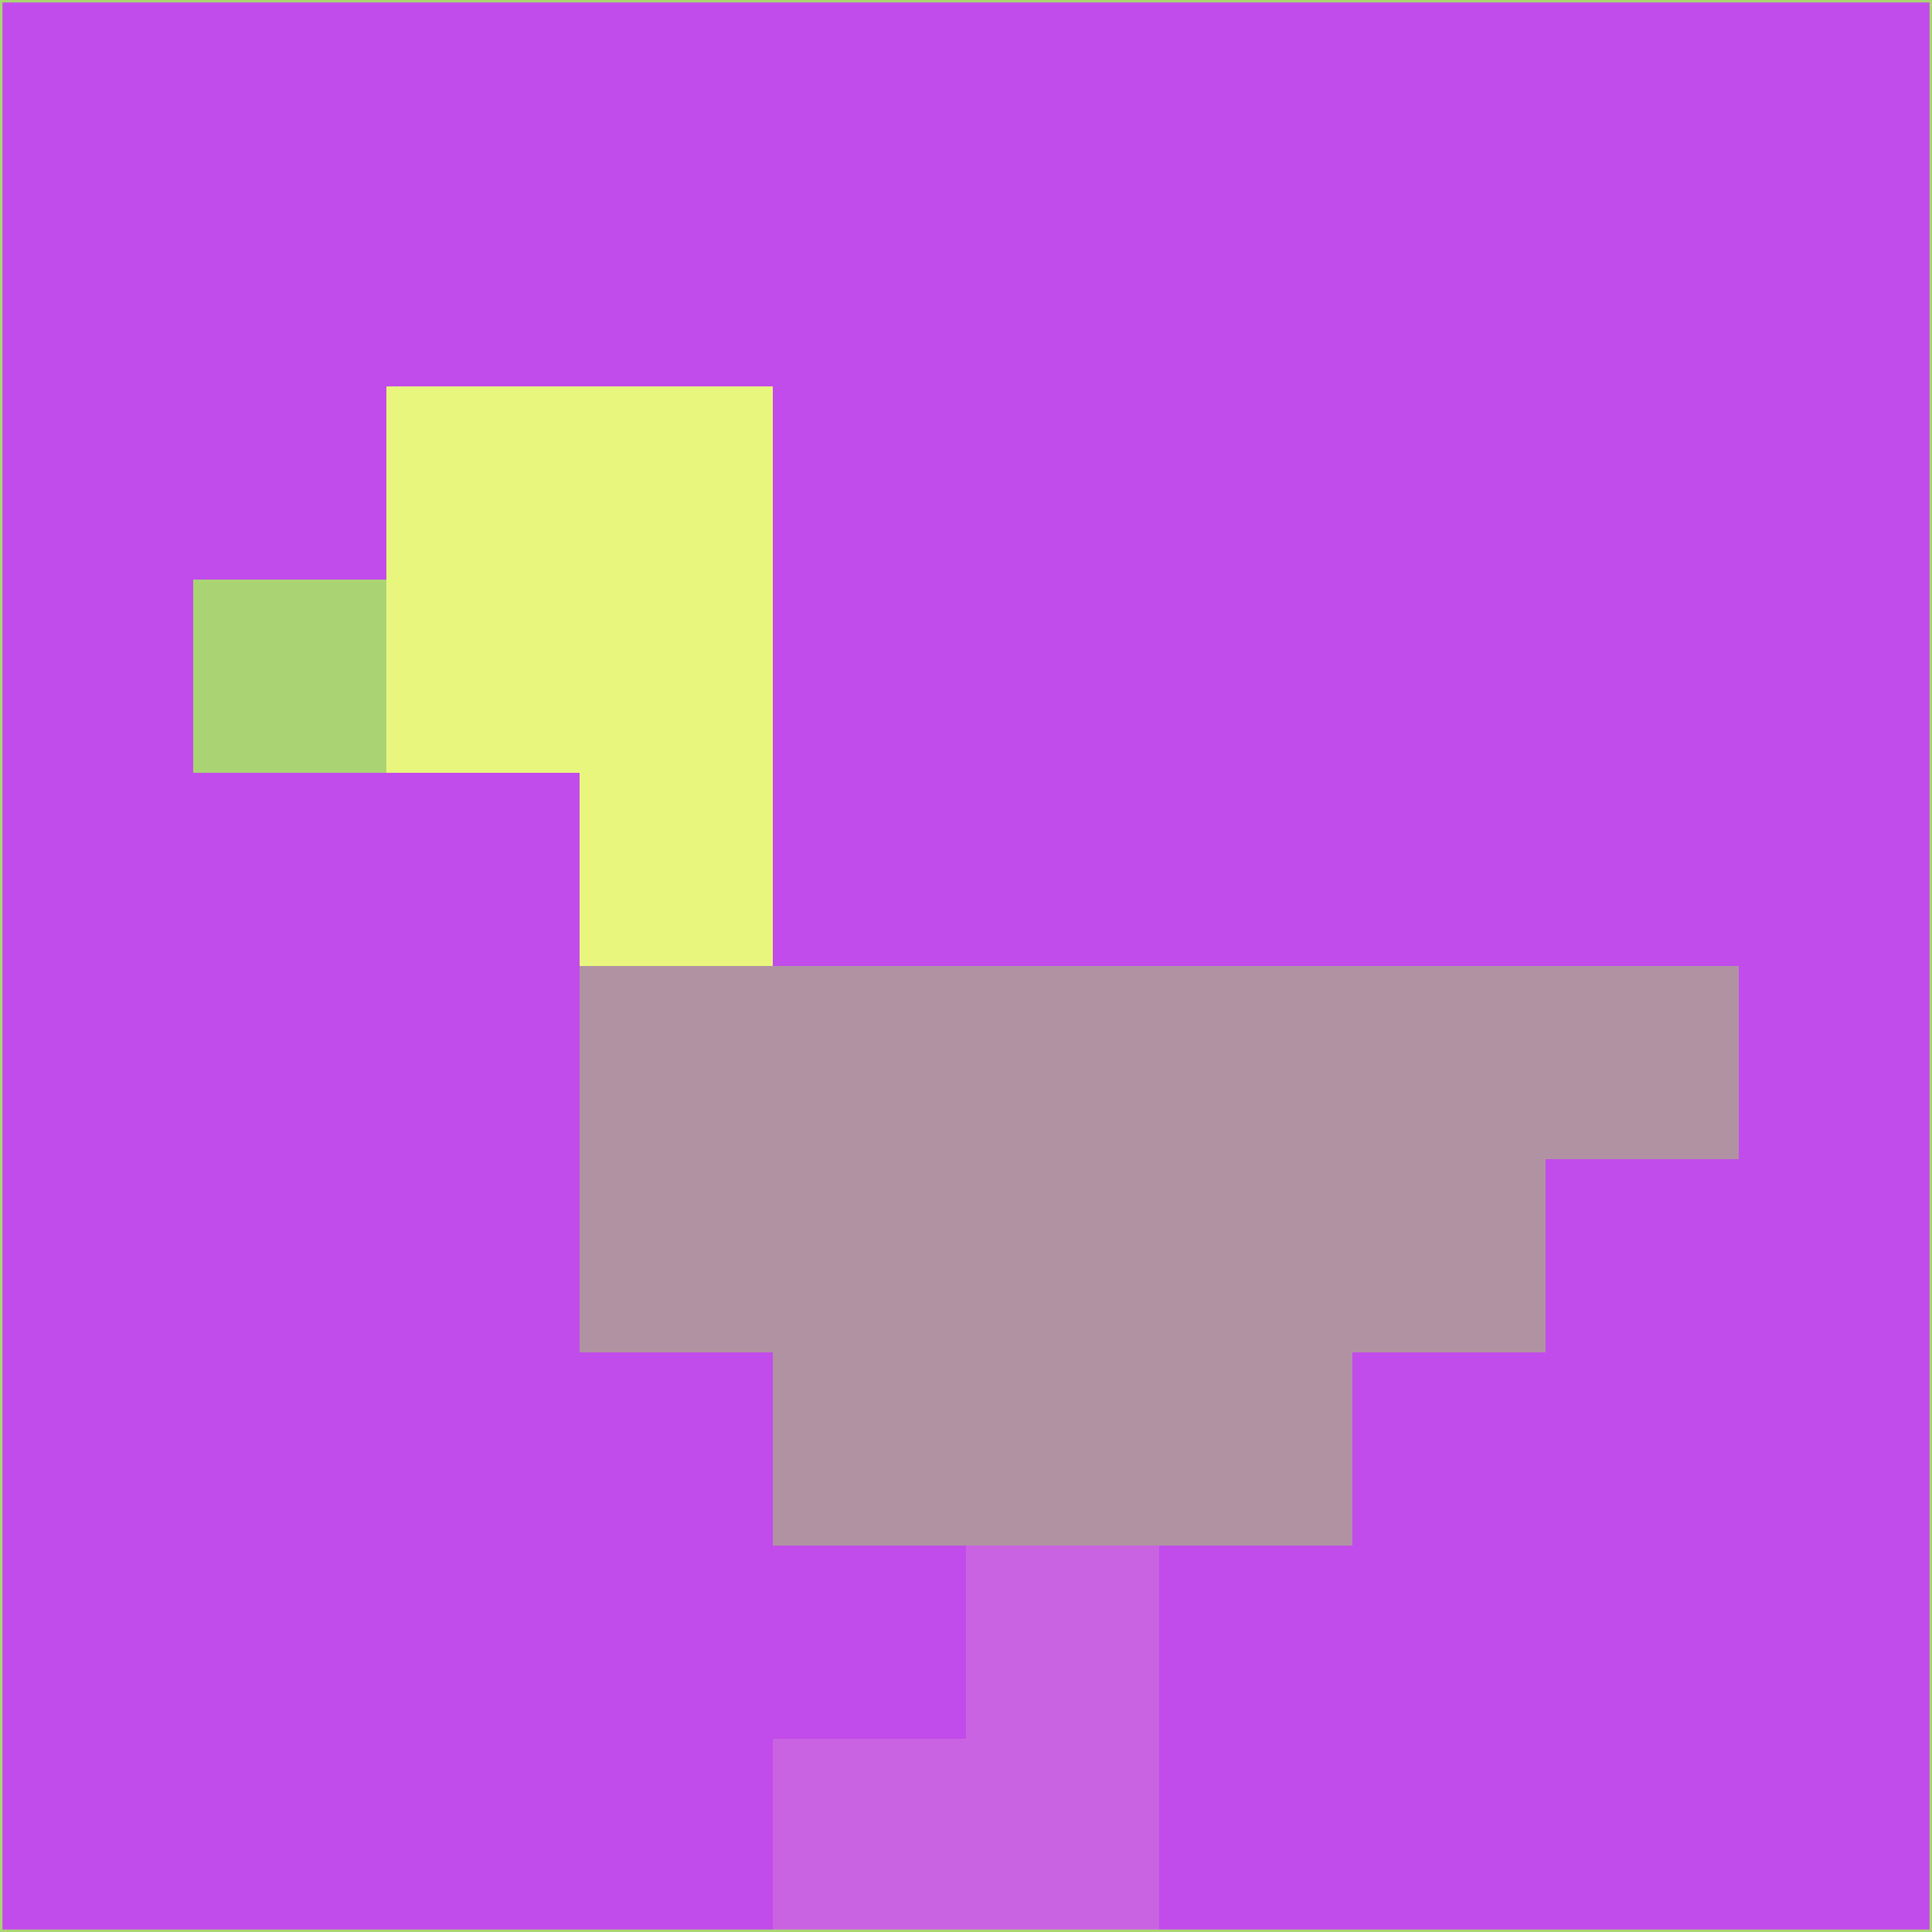 <svg xmlns="http://www.w3.org/2000/svg" version="1.1" width="785" height="785">
  <title>'goose-pfp-694263' by Dmitri Cherniak (Cyberpunk Edition)</title>
  <desc>
    seed=619559
    backgroundColor=#c24beb
    padding=20
    innerPadding=0
    timeout=500
    dimension=1
    border=false
    Save=function(){return n.handleSave()}
    frame=12

    Rendered at 2024-09-15T22:37:00.727Z
    Generated in 1ms
    Modified for Cyberpunk theme with new color scheme
  </desc>
  <defs/>
  <rect width="100%" height="100%" fill="#c24beb"/>
  <g>
    <g id="0-0">
      <rect x="0" y="0" height="785" width="785" fill="#c24beb"/>
      <g>
        <!-- Neon blue -->
        <rect id="0-0-2-2-2-2" x="157" y="157" width="157" height="157" fill="#e9f67e"/>
        <rect id="0-0-3-2-1-4" x="235.5" y="157" width="78.5" height="314" fill="#e9f67e"/>
        <!-- Electric purple -->
        <rect id="0-0-4-5-5-1" x="314" y="392.5" width="392.5" height="78.5" fill="#b192a2"/>
        <rect id="0-0-3-5-5-2" x="235.5" y="392.5" width="392.5" height="157" fill="#b192a2"/>
        <rect id="0-0-4-5-3-3" x="314" y="392.5" width="235.5" height="235.5" fill="#b192a2"/>
        <!-- Neon pink -->
        <rect id="0-0-1-3-1-1" x="78.5" y="235.5" width="78.5" height="78.5" fill="#aad473"/>
        <!-- Cyber yellow -->
        <rect id="0-0-5-8-1-2" x="392.5" y="628" width="78.5" height="157" fill="#ca63e2"/>
        <rect id="0-0-4-9-2-1" x="314" y="706.5" width="157" height="78.5" fill="#ca63e2"/>
      </g>
      <rect x="0" y="0" stroke="#aad473" stroke-width="2" height="785" width="785" fill="none"/>
    </g>
  </g>
  <script xmlns=""/>
</svg>
